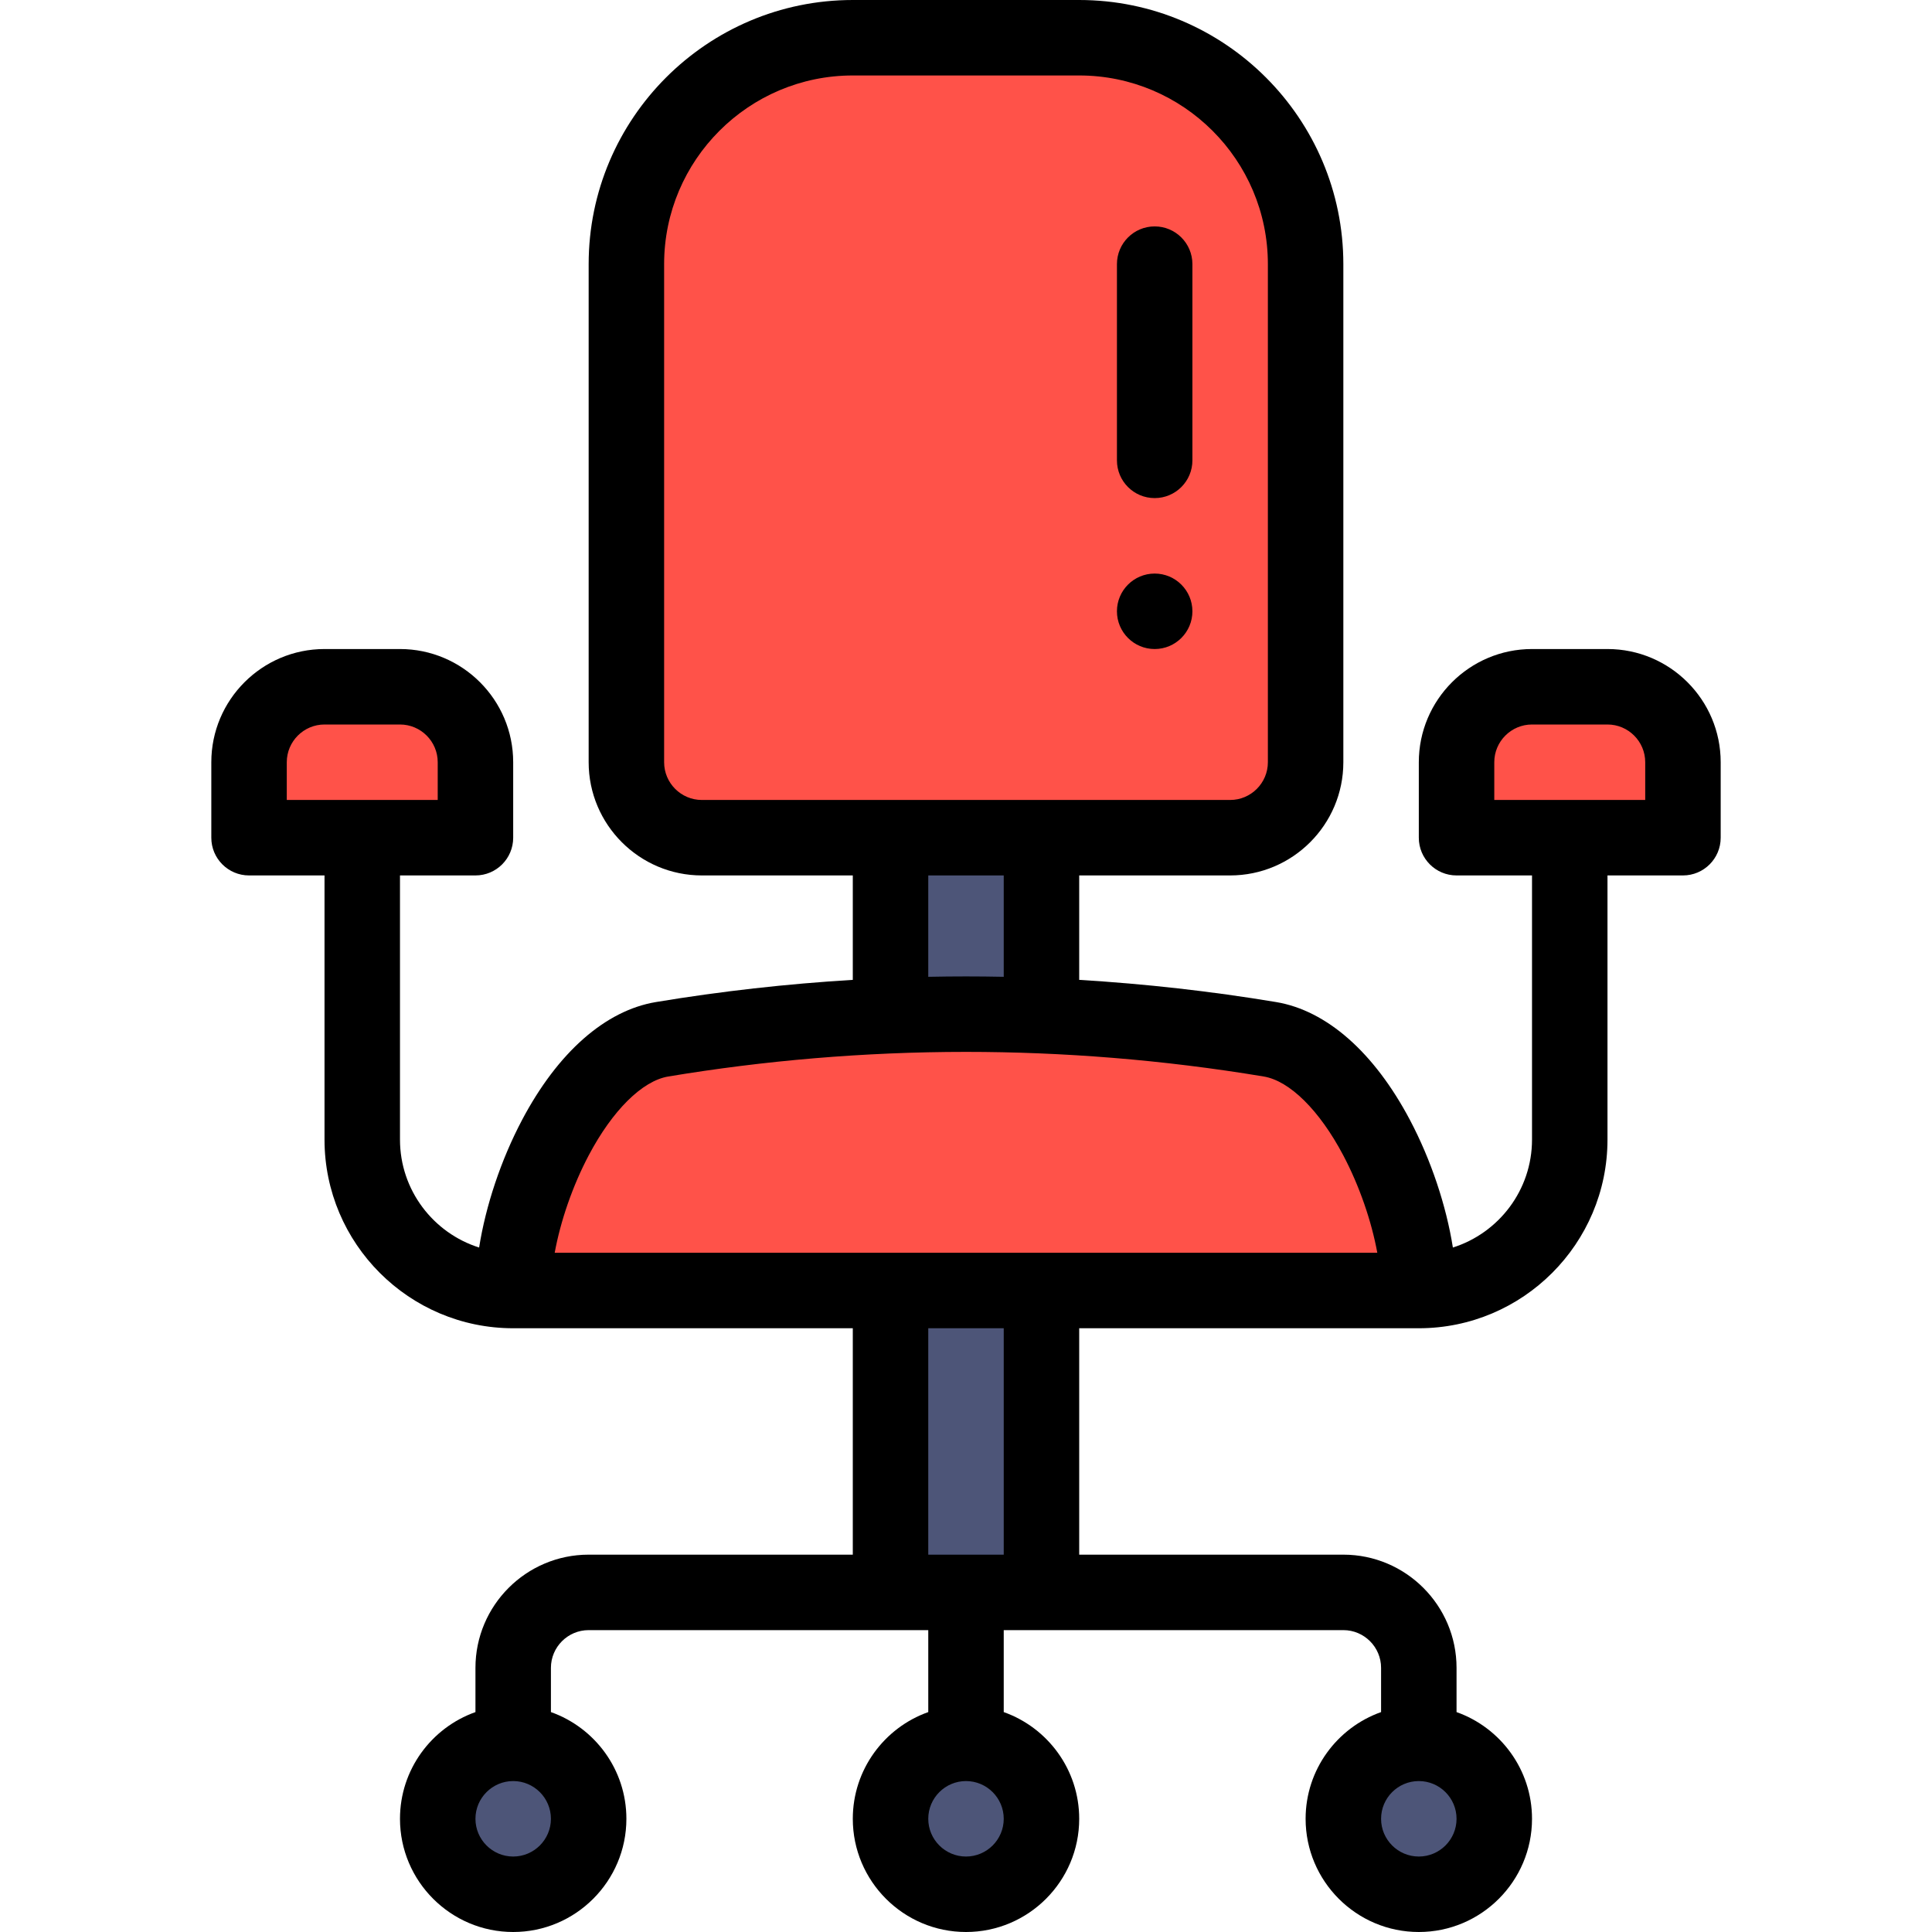 <?xml version="1.0" encoding="iso-8859-1"?>
<!-- Generator: Adobe Illustrator 19.0.0, SVG Export Plug-In . SVG Version: 6.00 Build 0)  -->
<svg version="1.1" id="Capa_1" xmlns="http://www.w3.org/2000/svg" xmlns:xlink="http://www.w3.org/1999/xlink" x="0px" y="0px"
	 viewBox="0 0 512 512" style="enable-background:new 0 0 512 512;" xml:space="preserve">
<path style="fill:#FF5249;" d="M446,202v20c-7.259,0-52.693,0-60,0v-20c0-11.05,8.95-20,20-20h20C437.05,182,446,190.95,446,202z"/>
<path style="fill:#4D5578;" d="M376,462c11.05,0,20,8.95,20,20s-8.95,20-20,20s-20-8.95-20-20S364.95,462,376,462z"/>
<g>
	<path style="fill:#FF5249;" d="M376,342c-10.046,0-229.811,0-240,0c0-23.101,16.7-62.78,39.46-66.58
		c26.994-4.495,54.031-6.66,80.54-6.66c26.506,0,53.542,2.165,80.54,6.66C359.298,279.22,376,318.892,376,342z"/>
	<path style="fill:#FF5249;" d="M346,70v132c0,11.05-8.95,20-20,20c-29.189,0-110.871,0-140,0c-11.05,0-20-8.95-20-20V70
		c0-33.14,26.86-60,60-60h60C319.14,10,346,36.86,346,70z"/>
</g>
<g>
	<path style="fill:#4D5578;" d="M276,342v80c-13.99,0-26.01,0-40,0v-80H276z"/>
	<path style="fill:#4D5578;" d="M276,222v47.17c-6.66-0.27-13.33-0.41-20-0.41c-6.67,0-13.34,0.14-20,0.41V222H276z"/>
	<path style="fill:#4D5578;" d="M256,462c11.05,0,20,8.95,20,20s-8.95,20-20,20c-11.05,0-20-8.95-20-20S244.95,462,256,462z"/>
	<path style="fill:#4D5578;" d="M136,462c11.05,0,20,8.95,20,20s-8.95,20-20,20s-20-8.95-20-20S124.95,462,136,462z"/>
</g>
<path style="fill:#FF5249;" d="M126,202v20c-7.259,0-52.693,0-60,0v-20c0-11.05,8.95-20,20-20h20C117.05,182,126,190.95,126,202z"/>
<path d="M306,172c5.52,0,10-4.48,10-10s-4.48-10-10-10s-10,4.48-10,10S300.48,172,306,172z"/>
<path d="M456,222v-20c0-16.542-13.458-30-30-30h-20c-16.542,0-30,13.458-30,30v20c0,5.523,4.477,10,10,10h20v70
	c0,13.397-8.828,24.768-20.971,28.609c-1.748-11.05-5.779-23.21-11.378-33.802c-9.47-17.915-22.065-29.013-35.469-31.251
	c-17.188-2.862-34.698-4.827-52.182-5.881V232h40c16.542,0,30-13.458,30-30V70c0-38.598-31.402-70-70-70h-60
	c-38.598,0-70,31.402-70,70v132c0,16.542,13.458,30,30,30h40v27.675c-17.483,1.054-34.994,3.019-52.187,5.882
	c-13.399,2.237-25.994,13.335-35.464,31.25c-5.599,10.593-9.631,22.752-11.378,33.802C114.828,326.768,106,315.397,106,302v-70h20
	c5.523,0,10-4.477,10-10v-20c0-16.542-13.458-30-30-30H86c-16.542,0-30,13.458-30,30v20c0,5.523,4.477,10,10,10h20v70
	c0,27.57,22.43,50,50,50h90v60h-70c-16.542,0-30,13.458-30,30v11.72c-11.639,4.128-20,15.243-20,28.28c0,16.542,13.458,30,30,30
	s30-13.458,30-30c0-13.036-8.361-24.152-20-28.28V442c0-5.514,4.486-10,10-10h90v21.72c-11.639,4.128-20,15.243-20,28.28
	c0,16.542,13.458,30,30,30s30-13.458,30-30c0-13.036-8.361-24.152-20-28.28V432h90c5.514,0,10,4.486,10,10v11.72
	c-11.639,4.128-20,15.243-20,28.28c0,16.542,13.458,30,30,30s30-13.458,30-30c0-13.036-8.361-24.152-20-28.28V442
	c0-16.542-13.458-30-30-30h-70v-60h90c27.57,0,50-22.43,50-50v-70h20C451.523,232,456,227.523,456,222z M76,202
	c0-5.514,4.486-10,10-10h20c5.514,0,10,4.486,10,10v10H76V202z M136,492c-5.514,0-10-4.486-10-10s4.486-10,10-10s10,4.486,10,10
	S141.514,492,136,492z M256,492c-5.514,0-10-4.486-10-10s4.486-10,10-10s10,4.486,10,10S261.514,492,256,492z M376,492
	c-5.514,0-10-4.486-10-10s4.486-10,10-10s10,4.486,10,10S381.514,492,376,492z M176,202V70c0-27.57,22.43-50,50-50h60
	c27.57,0,50,22.43,50,50v132c0,5.514-4.486,10-10,10H186C180.486,212,176,207.514,176,202z M266,232v26.863
	c-3.36-0.068-6.701-0.103-10-0.103c-3.299,0-6.64,0.035-10,0.103V232H266z M266,412h-20v-60h20V412z M147,332
	c1.536-8.4,4.751-17.751,9.031-25.847c6.299-11.917,14.178-19.718,21.071-20.869c25.257-4.205,51.823-6.524,78.898-6.524
	c25.504,0,52.099,2.063,78.893,6.523c6.898,1.152,14.777,8.954,21.076,20.87c4.28,8.096,7.496,17.447,9.031,25.847L147,332L147,332z
	 M436,212h-40v-10c0-5.514,4.486-10,10-10h20c5.514,0,10,4.486,10,10V212z"/>
<path d="M306,132c5.523,0,10-4.477,10-10V70c0-5.523-4.477-10-10-10s-10,4.477-10,10v52C296,127.523,300.477,132,306,132z"/>
<g>
</g>
<g>
</g>
<g>
</g>
<g>
</g>
<g>
</g>
<g>
</g>
<g>
</g>
<g>
</g>
<g>
</g>
<g>
</g>
<g>
</g>
<g>
</g>
<g>
</g>
<g>
</g>
<g>
</g>
</svg>
